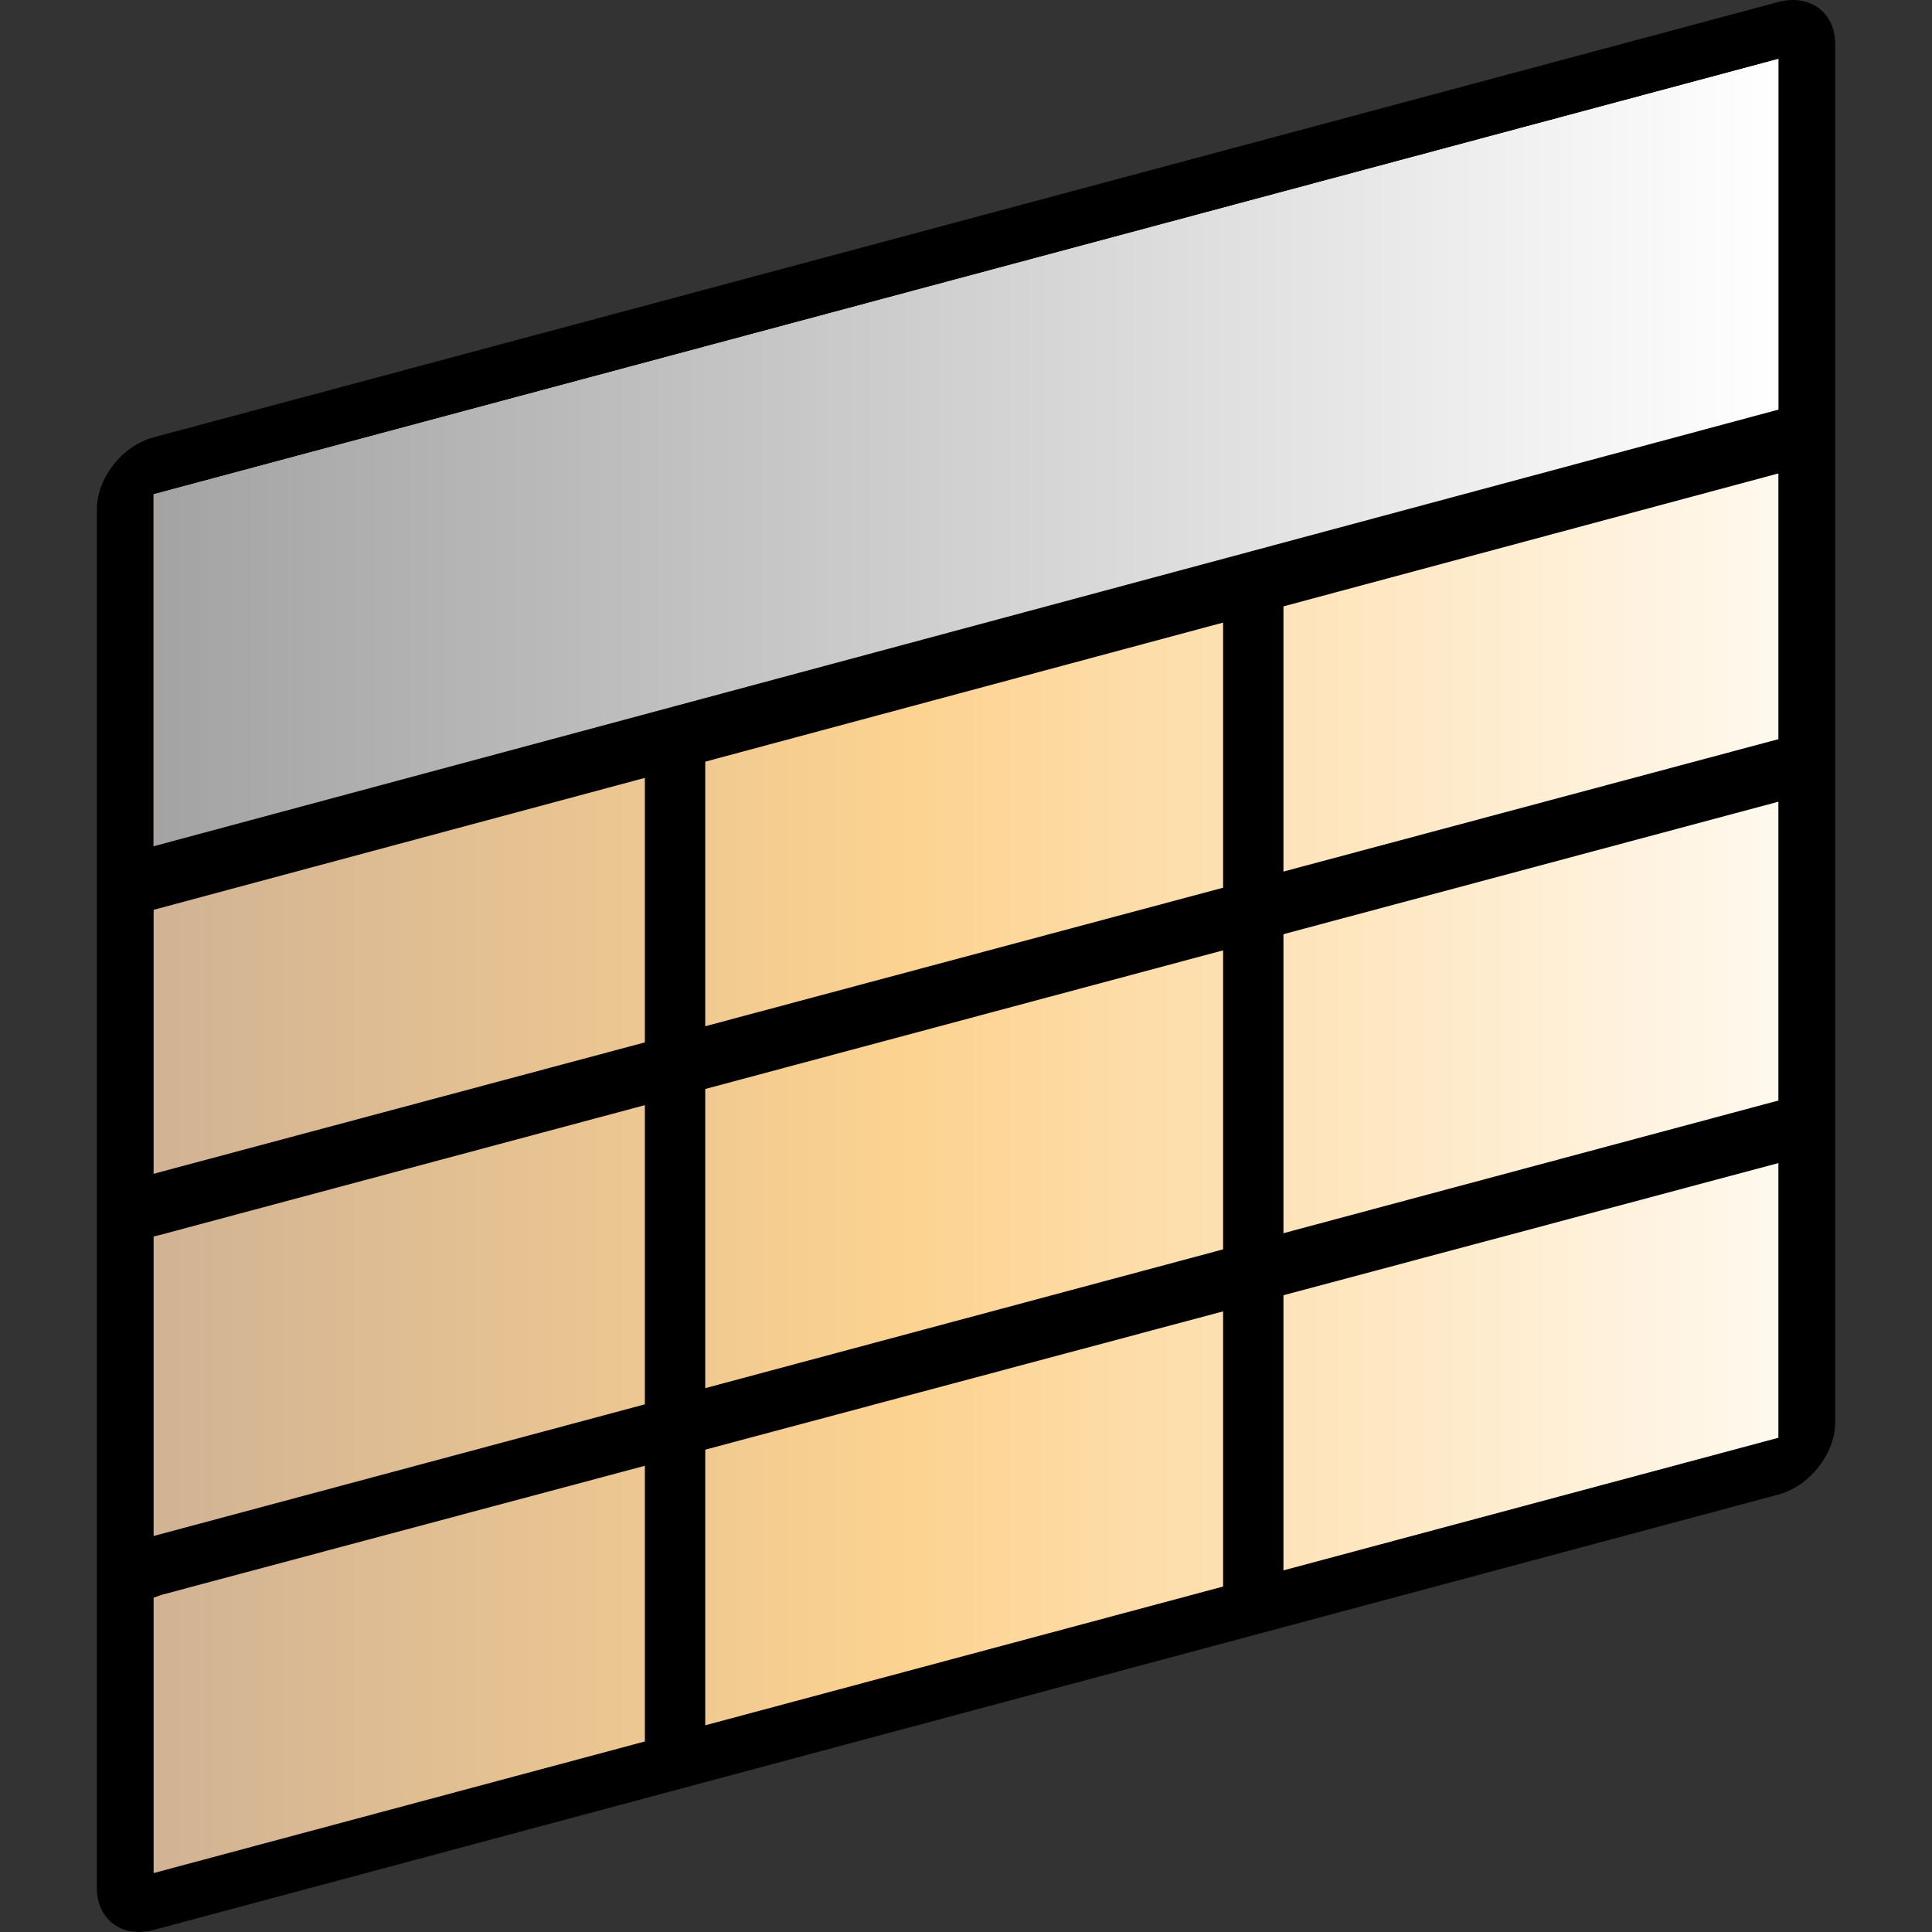 <?xml version="1.0" encoding="utf-8"?>
<!-- Generator: Adobe Illustrator 14.0.0, SVG Export Plug-In . SVG Version: 6.00 Build 43363)  -->
<!DOCTYPE svg PUBLIC "-//W3C//DTD SVG 1.1//EN" "http://www.w3.org/Graphics/SVG/1.1/DTD/svg11.dtd">
<svg version="1.1"
	 id="svg2" sodipodi:docbase="C:\Radix\dev\trunk\org.radixware\kernel\designer\src\common.resources\src\org\radixware\kernel\designer\resources\icons\dds" sodipodi:docname="column_template.svg" inkscape:version="0.45.1" sodipodi:version="0.32" inkscape:output_extension="org.inkscape.output.svg.inkscape" xmlns:ns="http://creativecommons.org/ns#" xmlns:dc="http://purl.org/dc/elements/1.1/" xmlns:cc="http://web.resource.org/cc/" xmlns:rdf="http://www.w3.org/1999/02/22-rdf-syntax-ns#" xmlns:svg="http://www.w3.org/2000/svg" xmlns:sodipodi="http://sodipodi.sourceforge.net/DTD/sodipodi-0.dtd" xmlns:inkscape="http://www.inkscape.org/namespaces/inkscape"
	 xmlns="http://www.w3.org/2000/svg" xmlns:xlink="http://www.w3.org/1999/xlink" x="0px" y="0px" width="32px" height="32px"
	 viewBox="0 0 32 32" enable-background="new 0 0 32 32" xml:space="preserve">
<rect x="0" y="0" width="32" height="32" fill="#333333" stroke="none"/>
<sodipodi:namedview  width="20px" height="20px" id="base" pagecolor="#ffffff" bordercolor="#666666" borderopacity="1.0" objecttolerance="10" gridtolerance="10000" showgrid="true" guidetolerance="10" inkscape:zoom="7.2124892" inkscape:cx="30.628021" inkscape:cy="35.223731" inkscape:current-layer="layer1" inkscape:pageopacity="0.0" inkscape:pageshadow="2" inkscape:window-width="1280" inkscape:window-height="944" inkscape:window-x="-8" inkscape:window-y="-8" inkscape:document-units="px">
	</sodipodi:namedview>
<path d="M29.455,24.755c0.518-0.139,0.941-0.676,0.941-1.194V0.724c0-0.52-0.424-0.83-0.941-0.691l-26.91,7.21
	c-0.52,0.14-0.941,0.674-0.941,1.196v22.836c0,0.519,0.422,0.831,0.941,0.691L29.455,24.755L29.455,24.755z"/>
<linearGradient id="SVGID_1_" gradientUnits="userSpaceOnUse" x1="29.651" y1="16" x2="2.607" y2="16">
	<stop  offset="0" style="stop-color:#FFF3DF"/>
	<stop  offset="0.539" style="stop-color:#F9A620"/>
	<stop  offset="1" style="stop-color:#A36628"/>
</linearGradient>
<polygon fill="url(#SVGID_1_)" points="29.455,0.977 2.545,8.187 2.545,31.023 29.455,23.813 "/>
<polygon opacity="0.5" fill="#FFFFFF" points="29.455,0.977 2.545,8.187 2.545,31.023 29.455,23.813 "/>
<linearGradient id="SVGID_2_" gradientUnits="userSpaceOnUse" x1="555.389" y1="1506.198" x2="582.299" y2="1506.198" gradientTransform="matrix(-1 0.268 0 1 584.844 -1650.864)">
	<stop  offset="0" style="stop-color:#FFFFFF"/>
	<stop  offset="1" style="stop-color:#A3A3A3"/>
</linearGradient>
<polygon fill="url(#SVGID_2_)" points="29.455,0.977 2.545,8.187 2.545,14.534 29.455,7.324 "/>
<polygon points="2.416,15.104 2.416,14.051 29.585,6.75 29.585,7.807 2.416,15.104 "/>
<polygon points="2.372,20.523 2.113,19.557 29.912,12.121 30.172,13.087 2.675,20.448 "/>
<polygon points="2.389,26.519 2.13,25.552 29.916,18.105 30.176,19.072 2.675,26.416 "/>
<polygon points="21.258,26.604 20.258,26.604 20.258,9.669 21.258,9.669 21.258,26.157 "/>
<polygon points="11.681,29.188 10.681,29.188 10.681,12.265 11.681,12.265 11.681,28.755 "/>
</svg>
